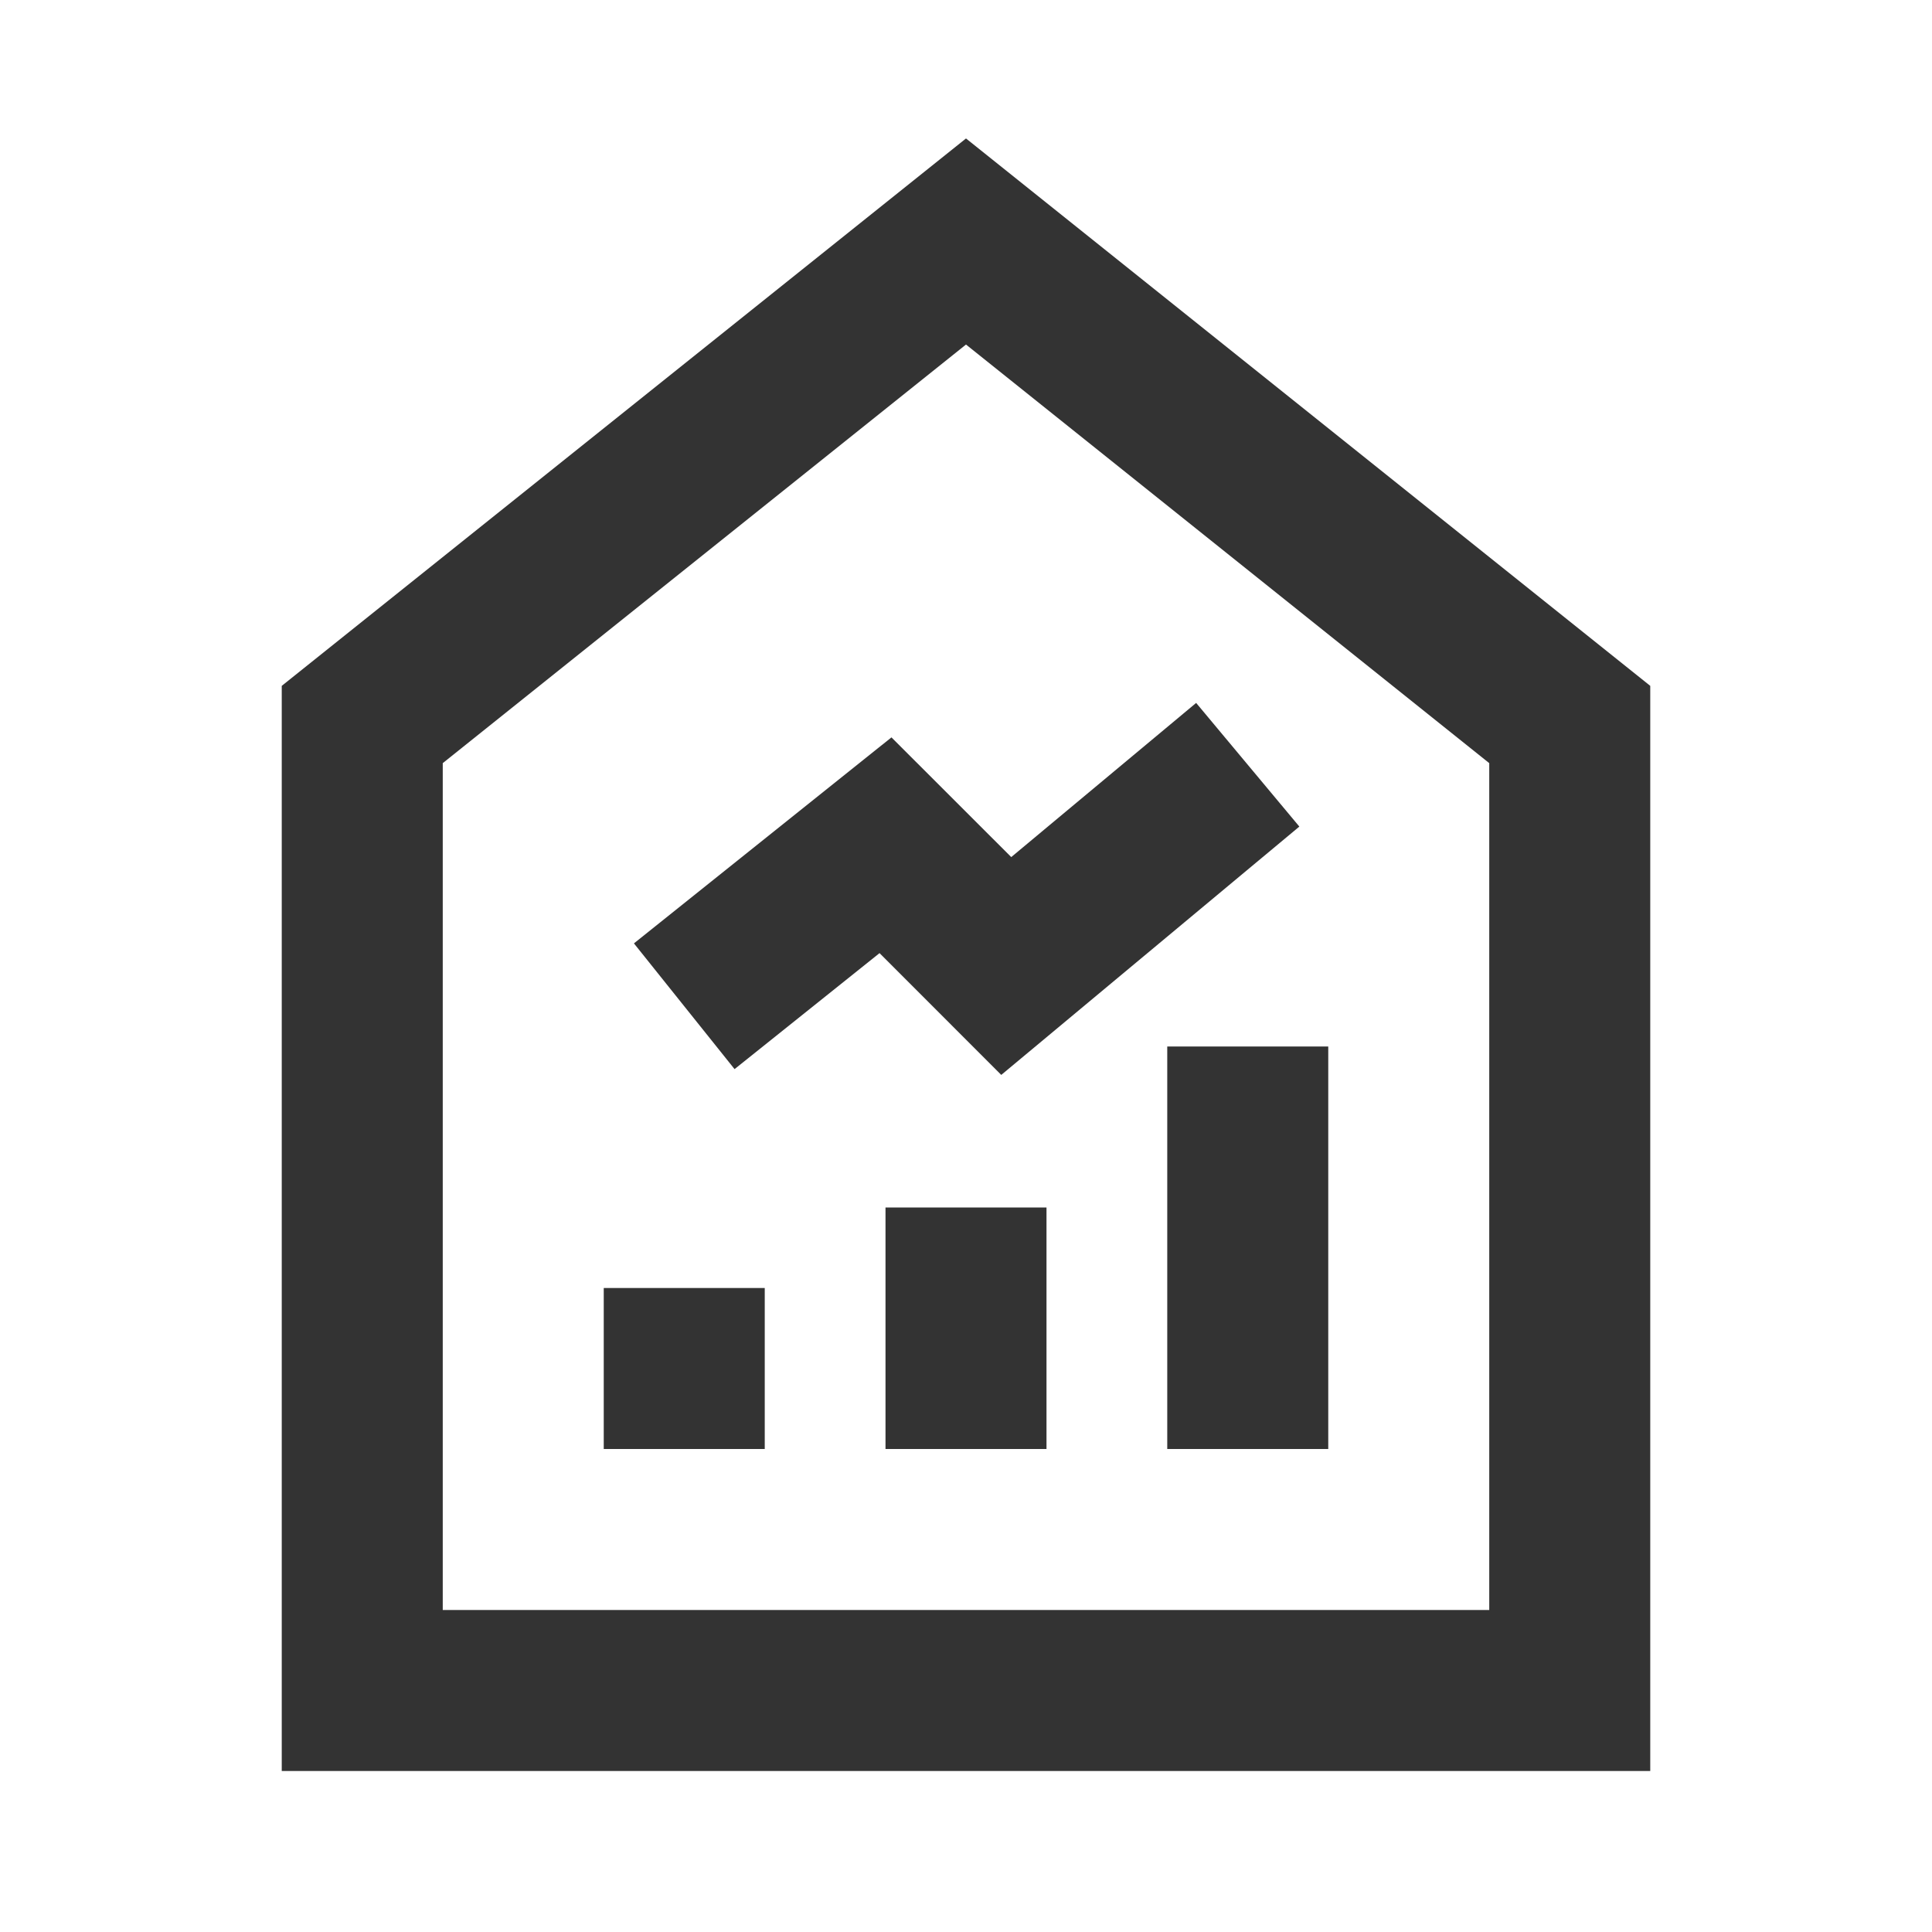 <?xml version="1.0" encoding="iso-8859-1"?>
<svg version="1.1" id="&#x56FE;&#x5C42;_1" xmlns="http://www.w3.org/2000/svg" xmlns:xlink="http://www.w3.org/1999/xlink" x="0px"
	 y="0px" viewBox="0 0 24 24" style="enable-background:new 0 0 24 24;" xml:space="preserve">
<path style="fill:#333333;" d="M20.5,22h-17V8.52l8.5-6.8l8.5,6.8V22z M5.5,20h13V9.48l-6.5-5.2l-6.5,5.2V20z"/>
<rect x="11" y="15" style="fill:#333333;" width="2" height="3"/>
<rect x="14.5" y="13" style="fill:#333333;" width="2" height="5"/>
<rect x="7.5" y="16" style="fill:#333333;" width="2" height="2"/>
<polygon style="fill:#333333;" points="12.438,13.353 10.926,11.84 9.125,13.281 7.875,11.719 11.074,9.16 12.562,10.647 
	14.859,8.732 16.141,10.268 "/>
</svg>






